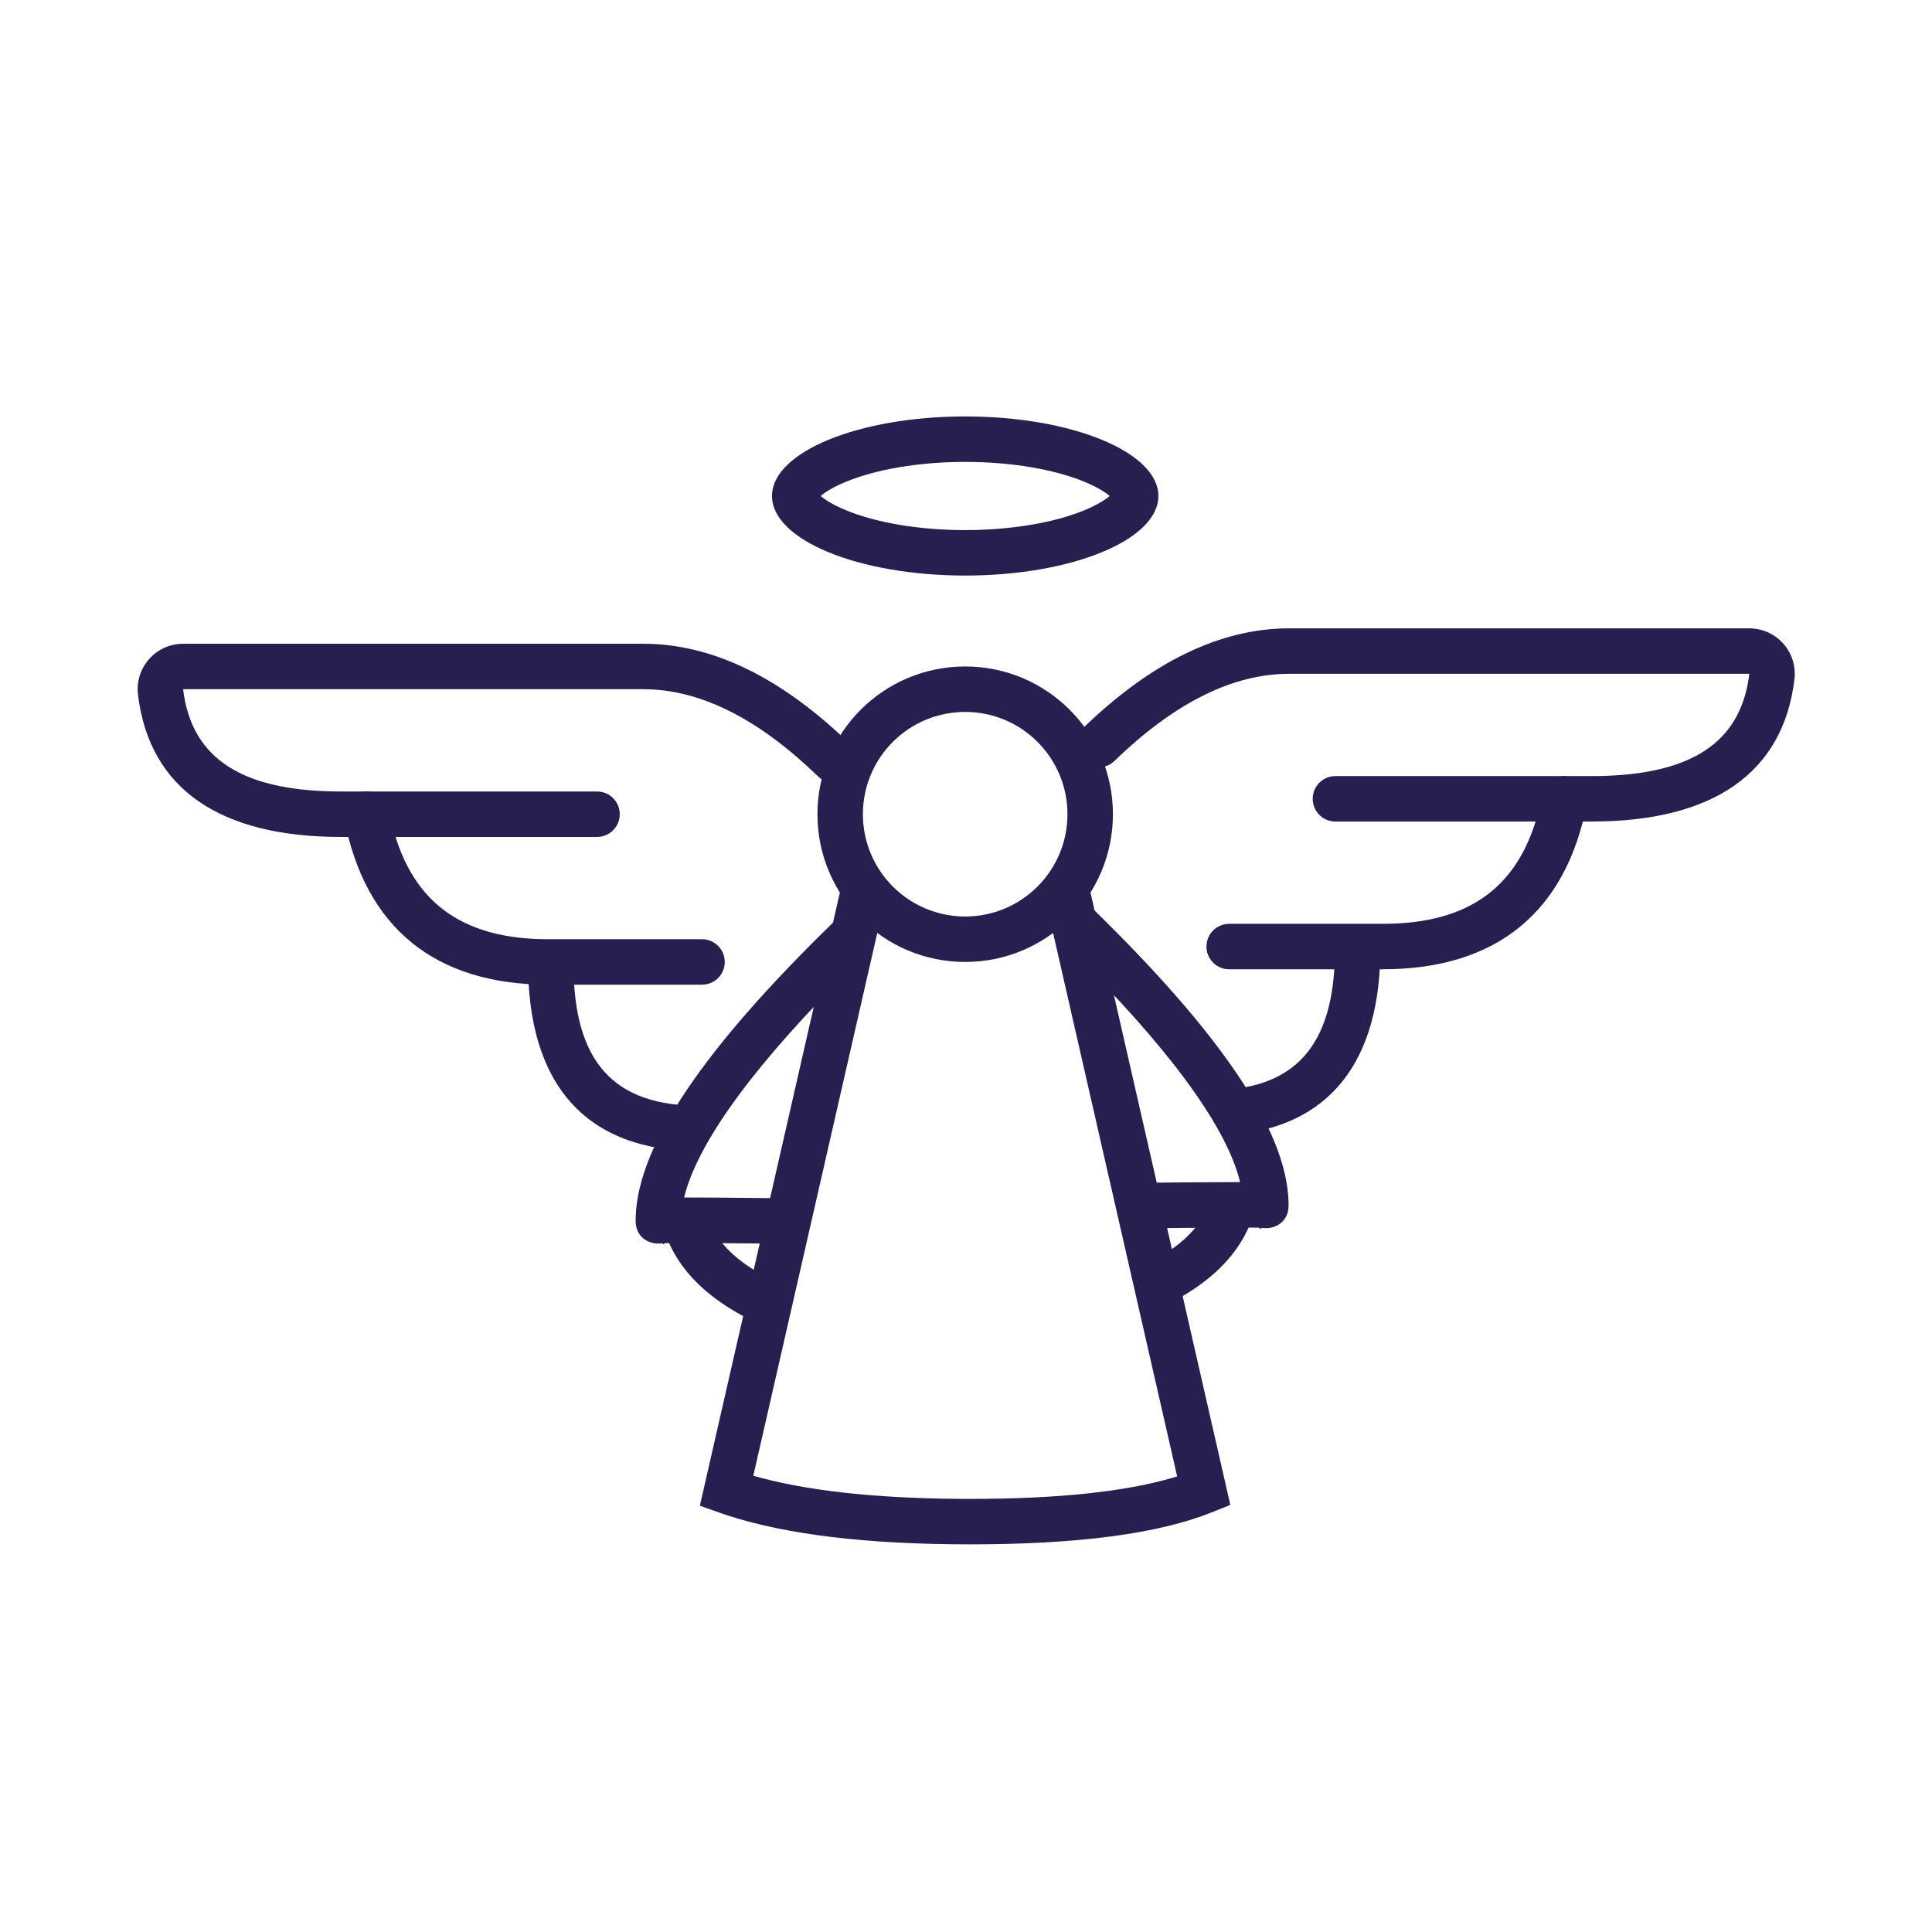 <?xml version="1.0" encoding="UTF-8"?>
<svg width="85px" height="85px" viewBox="0 0 85 85" version="1.1" xmlns="http://www.w3.org/2000/svg" xmlns:xlink="http://www.w3.org/1999/xlink">
    <!-- Generator: Sketch 63.1 (92452) - https://sketch.com -->
    <title>icon/religious/clementine@3x</title>
    <desc>Created with Sketch.</desc>
    <g id="icon/religious/clementine" stroke="none" stroke-width="1" fill="none" fill-rule="evenodd">
        <g id="Group-4" transform="translate(6, 18)" fill="#25204f" fill-rule="nonzero">
            <path d="M22.294,10.322 C25.345,10.322 28.377,11.81 31.383,14.722 C31.78,15.107 31.79,15.74 31.406,16.136 C31.021,16.533 30.388,16.543 29.992,16.159 C27.428,13.675 24.956,12.417 22.569,12.327 L22.294,12.322 L2.056,12.322 L2.086,12.54 C2.517,15.341 4.599,16.749 8.674,16.819 L9,16.822 L20.267,16.822 C20.819,16.822 21.267,17.27 21.267,17.822 C21.267,18.335 20.881,18.758 20.383,18.815 L20.267,18.822 L9,18.822 C3.681,18.822 0.572,16.714 0.071,12.562 C0.061,12.482 0.056,12.402 0.056,12.322 C0.056,11.268 0.872,10.404 1.907,10.328 L2.056,10.322 L22.294,10.322 Z" id="Path-45"></path>
            <path d="M9.939,16.84 C10.482,16.736 11.005,17.092 11.109,17.635 C11.827,21.399 13.987,23.232 17.834,23.319 L18.126,23.322 L24.886,23.322 C25.438,23.322 25.886,23.77 25.886,24.322 C25.886,24.835 25.5,25.258 25.002,25.315 L24.886,25.322 L18.126,25.322 C13.143,25.322 10.061,22.818 9.144,18.01 C9.041,17.467 9.397,16.943 9.939,16.84 Z" id="Path-46"></path>
            <path d="M17.239,23.953 L19.238,24.005 C19.123,28.486 20.8,30.559 24.507,30.645 L24.751,30.648 L24.751,32.648 C19.776,32.648 17.19,29.711 17.234,24.264 L17.239,23.953 Z" id="Path-47"></path>
            <path d="M23.144,36.696 L23.12,36.702 C22.608,36.773 22.041,36.488 21.972,35.846 L21.965,35.712 L21.969,35.508 C22.09,32.348 24.979,28.12 30.6,22.639 L30.97,22.28 L32.359,23.72 L31.623,24.438 C27.309,28.697 24.827,32.08 24.153,34.476 L24.098,34.684 L25.456,34.689 L27.975,34.713 L27.952,36.712 L24.627,36.685 L23.679,36.686 L23.26,36.691 C23.207,36.747 23.184,36.749 23.165,36.728 L23.144,36.696 Z" id="Path-44"></path>
            <path d="M27.56,34.969 L28.367,36.799 C26.317,37.703 25.242,38.846 25.011,40.276 C24.99,40.41 22.989,40.24 23.039,39.932 C23.375,37.877 24.821,36.254 27.265,35.104 L27.56,34.969 Z" id="Path-44-Copy" transform="translate(25.703, 37.646) scale(1, -1) translate(-25.703, -37.646) "></path>
            <path d="M36.464,0.322 C41.158,0.322 44.964,1.889 44.964,3.822 C44.964,5.755 41.158,7.322 36.464,7.322 C31.769,7.322 27.964,5.755 27.964,3.822 C27.964,1.889 31.769,0.322 36.464,0.322 Z M36.464,2.322 C34.427,2.322 32.541,2.65 31.215,3.197 C30.729,3.397 30.356,3.612 30.12,3.809 L30.105,3.822 L30.12,3.835 C30.323,4.004 30.625,4.186 31.014,4.361 L31.215,4.448 C32.541,4.994 34.427,5.322 36.464,5.322 C38.501,5.322 40.386,4.994 41.713,4.448 C42.13,4.276 42.463,4.094 42.698,3.921 L42.821,3.822 L42.808,3.809 C42.605,3.64 42.303,3.458 41.914,3.283 L41.713,3.197 C40.386,2.65 38.501,2.322 36.464,2.322 Z" id="Oval"></path>
            <path d="M36.464,11.322 C40.054,11.322 42.964,14.232 42.964,17.822 C42.964,21.412 40.054,24.322 36.464,24.322 C32.874,24.322 29.964,21.412 29.964,17.822 C29.964,14.232 32.874,11.322 36.464,11.322 Z M36.464,13.322 C33.979,13.322 31.964,15.337 31.964,17.822 C31.964,20.307 33.979,22.322 36.464,22.322 C38.949,22.322 40.964,20.307 40.964,17.822 C40.964,15.337 38.949,13.322 36.464,13.322 Z" id="Oval"></path>
            <path d="M39.989,21.545 L41.939,21.1 L48.129,48.21 L47.337,48.528 C44.962,49.482 41.425,49.945 36.692,49.945 C32.161,49.945 28.588,49.52 25.955,48.654 L25.631,48.543 L24.791,48.246 L30.989,21.1 L32.939,21.545 L27.143,46.926 L27.211,46.946 C29.45,47.578 32.435,47.913 36.156,47.943 L36.692,47.945 C40.525,47.945 43.495,47.63 45.582,47.018 L45.79,46.954 L39.989,21.545 Z" id="Path-41"></path>
            <path d="M63.57,9.644 C66.621,9.644 69.653,11.132 72.66,14.045 C73.056,14.429 73.066,15.062 72.682,15.459 C72.298,15.855 71.665,15.865 71.268,15.481 C68.704,12.998 66.232,11.739 63.845,11.649 L63.57,11.644 L43.333,11.644 L43.363,11.863 C43.794,14.663 45.875,16.071 49.95,16.142 L50.276,16.144 L61.543,16.144 C62.095,16.144 62.543,16.592 62.543,17.144 C62.543,17.657 62.157,18.08 61.66,18.138 L61.543,18.144 L50.276,18.144 C44.958,18.144 41.848,16.036 41.347,11.884 C41.337,11.804 41.333,11.724 41.333,11.644 C41.333,10.59 42.149,9.726 43.183,9.65 L43.333,9.644 L63.57,9.644 Z" id="Path-45" transform="translate(57.148, 13.894) scale(-1, 1) translate(-57.148, -13.894) "></path>
            <path d="M47.891,16.162 C48.433,16.059 48.957,16.414 49.061,16.957 C49.779,20.721 51.939,22.554 55.786,22.641 L56.078,22.644 L62.837,22.644 C63.39,22.644 63.837,23.092 63.837,23.644 C63.837,24.157 63.451,24.58 62.954,24.638 L62.837,24.644 L56.078,24.644 C51.095,24.644 48.013,22.14 47.096,17.332 C46.993,16.789 47.348,16.266 47.891,16.162 Z" id="Path-46" transform="translate(55.458, 20.394) scale(-1, 1) translate(-55.458, -20.394) "></path>
            <path d="M47.218,23.276 L49.218,23.327 C49.102,27.808 50.779,29.881 54.486,29.967 L54.731,29.97 C54.731,30.209 54.731,30.388 54.731,30.508 C54.731,30.995 54.137,31.959 53.853,31.937 C49.452,31.605 47.172,28.703 47.213,23.586 L47.218,23.276 Z" id="Path-47" transform="translate(50.972, 27.607) scale(-1, 1) translate(-50.972, -27.607) "></path>
            <path d="M41.478,36.019 L41.454,36.024 C40.942,36.095 40.375,35.81 40.306,35.168 L40.299,35.034 L40.303,34.83 C40.424,31.67 43.313,27.442 48.934,21.962 L49.304,21.602 L50.693,23.042 L49.957,23.76 C45.643,28.019 43.161,31.402 42.487,33.799 L42.433,34.006 L44.778,34.019 L46.309,34.035 L46.286,36.035 L42.961,36.007 L42.013,36.008 L41.594,36.014 C41.541,36.07 41.518,36.071 41.499,36.05 L41.478,36.019 Z" id="Path-44" transform="translate(45.496, 28.833) scale(-1, 1) translate(-45.496, -28.833) "></path>
            <path d="M48.546,34.269 L49.354,36.099 C47.306,37.002 46.231,38.143 45.998,39.57 C45.976,39.707 43.967,39.656 44,39.402 C44.282,37.267 45.74,35.585 48.251,34.404 L48.546,34.269 Z" id="Path-44-Copy" transform="translate(46.677, 36.957) scale(-1, -1) translate(-46.677, -36.957) "></path>
        </g>
    </g>
</svg>